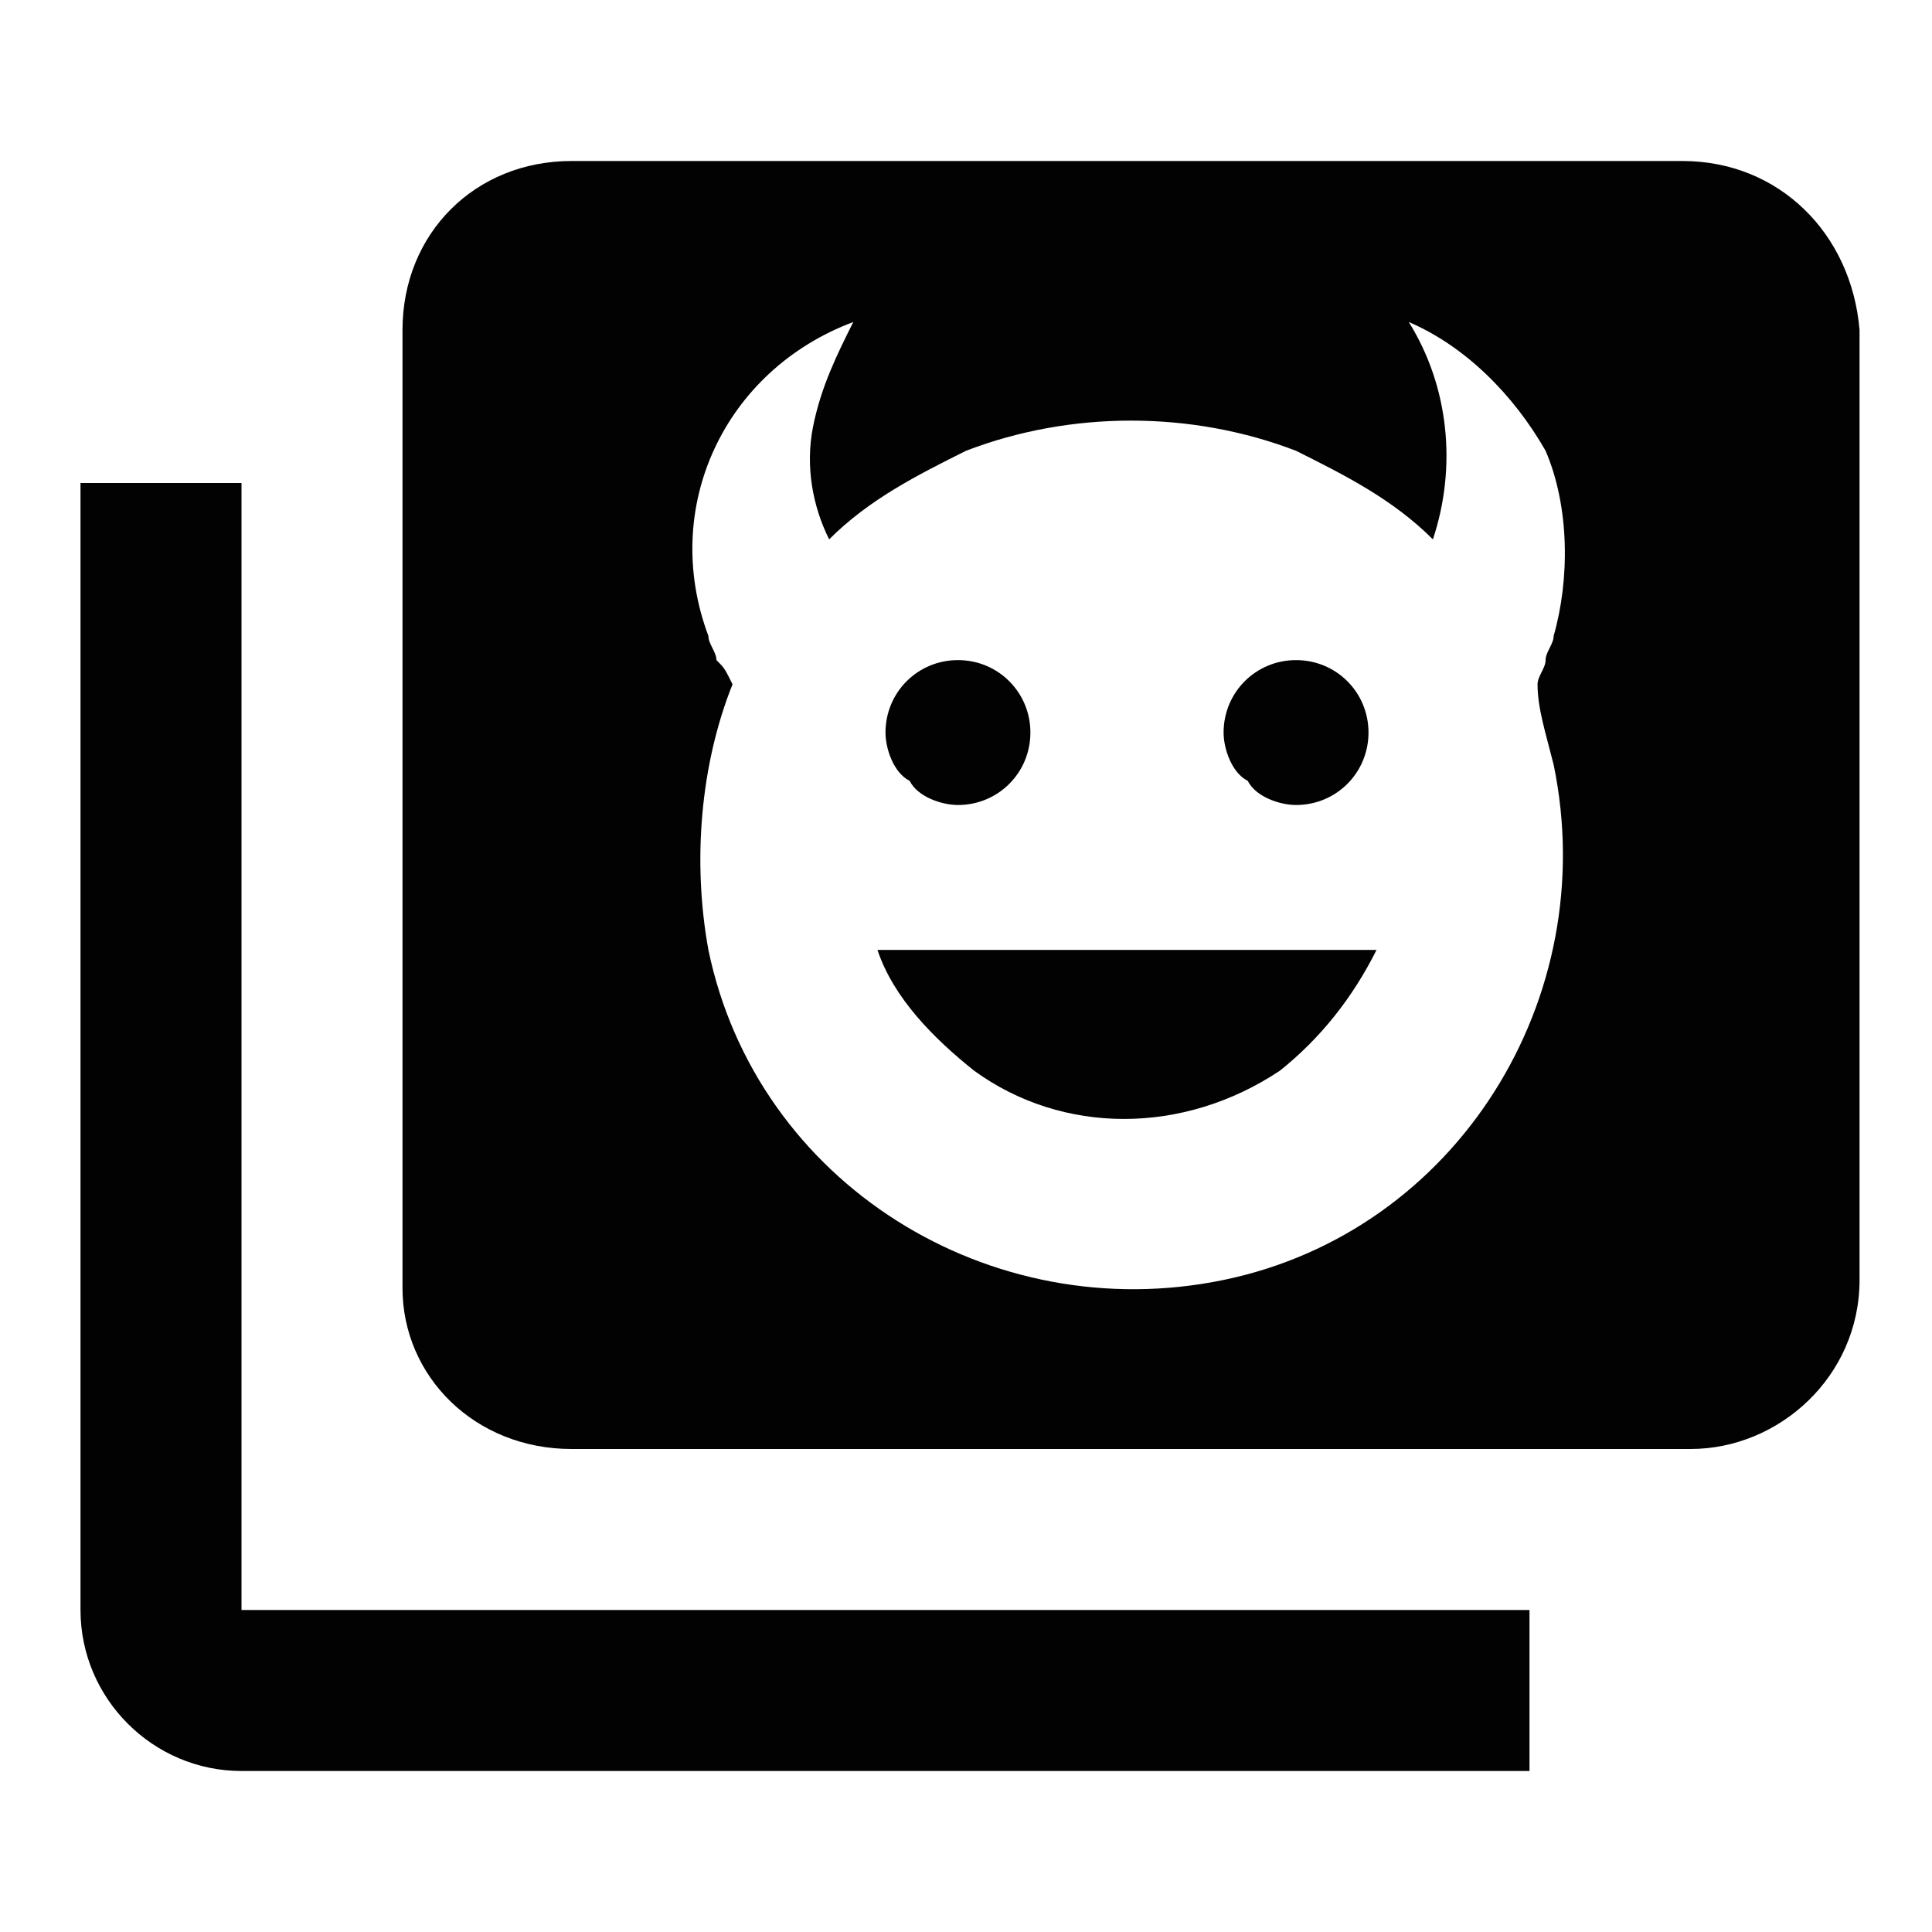 <?xml version="1.0" encoding="utf-8"?>
<!-- Generator: Adobe Illustrator 24.0.1, SVG Export Plug-In . SVG Version: 6.00 Build 0)  -->
<svg version="1.1" id="Layer_1" xmlns="http://www.w3.org/2000/svg" xmlns:xlink="http://www.w3.org/1999/xlink" x="0px" y="0px"
	 viewBox="0 0 24 24" style="enable-background:new 0 0 24 24;" xml:space="preserve">
<style type="text/css">
	.st0{fill:#020202;}
</style>
<title>daemon_set</title>
<path class="st0" d="M3,6H1v14c0,1.1,0.9,2,2,2h16v-2H3V6z"/>
<path class="st0" d="M16.1,10c0.5,0,0.9-0.4,0.9-0.9c0-0.5-0.4-0.9-0.9-0.9c-0.5,0-0.9,0.4-0.9,0.9c0,0.2,0.1,0.5,0.3,0.6
	C15.6,9.9,15.9,10,16.1,10z"/>
<path class="st0" d="M10.9,11.8c0.2,0.6,0.7,1.1,1.2,1.5c1.1,0.8,2.6,0.8,3.8,0c0.5-0.4,0.9-0.9,1.2-1.5H10.9z"/>
<path class="st0" d="M11.9,10c0.5,0,0.9-0.4,0.9-0.9c0-0.5-0.4-0.9-0.9-0.9c-0.5,0-0.9,0.4-0.9,0.9c0,0.2,0.1,0.5,0.3,0.6
	C11.4,9.9,11.7,10,11.9,10z"/>
<path class="st0" d="M20.9,2H7.1C5.9,2,5,2.9,5,4.1v11.9C5,17.1,5.9,18,7.1,18h13.9c1.1,0,2.1-0.9,2.1-2.1V4.1C23,2.9,22.1,2,20.9,2
	z M19.3,9.5c0.6,2.9-1.2,5.8-4.1,6.4s-5.8-1.2-6.4-4.1c-0.2-1.1-0.1-2.3,0.3-3.3C9,8.3,9,8.3,8.9,8.2c0-0.1-0.1-0.2-0.1-0.3
	C8.2,6.3,9,4.6,10.6,4l0,0l0,0c-0.2,0.4-0.4,0.8-0.5,1.3c-0.1,0.5,0,1,0.2,1.4l0,0l0,0c0.5-0.5,1.1-0.8,1.7-1.1
	c1.3-0.5,2.8-0.5,4.1,0c0.6,0.3,1.2,0.6,1.7,1.1l0,0l0,0C18.1,5.8,18,4.8,17.5,4l0,0l0,0c0.7,0.3,1.3,0.9,1.7,1.6
	c0.3,0.7,0.3,1.6,0.1,2.3c0,0.1-0.1,0.2-0.1,0.3c0,0.1-0.1,0.2-0.1,0.3C19.1,8.8,19.2,9.1,19.3,9.5z"/>
</svg>
